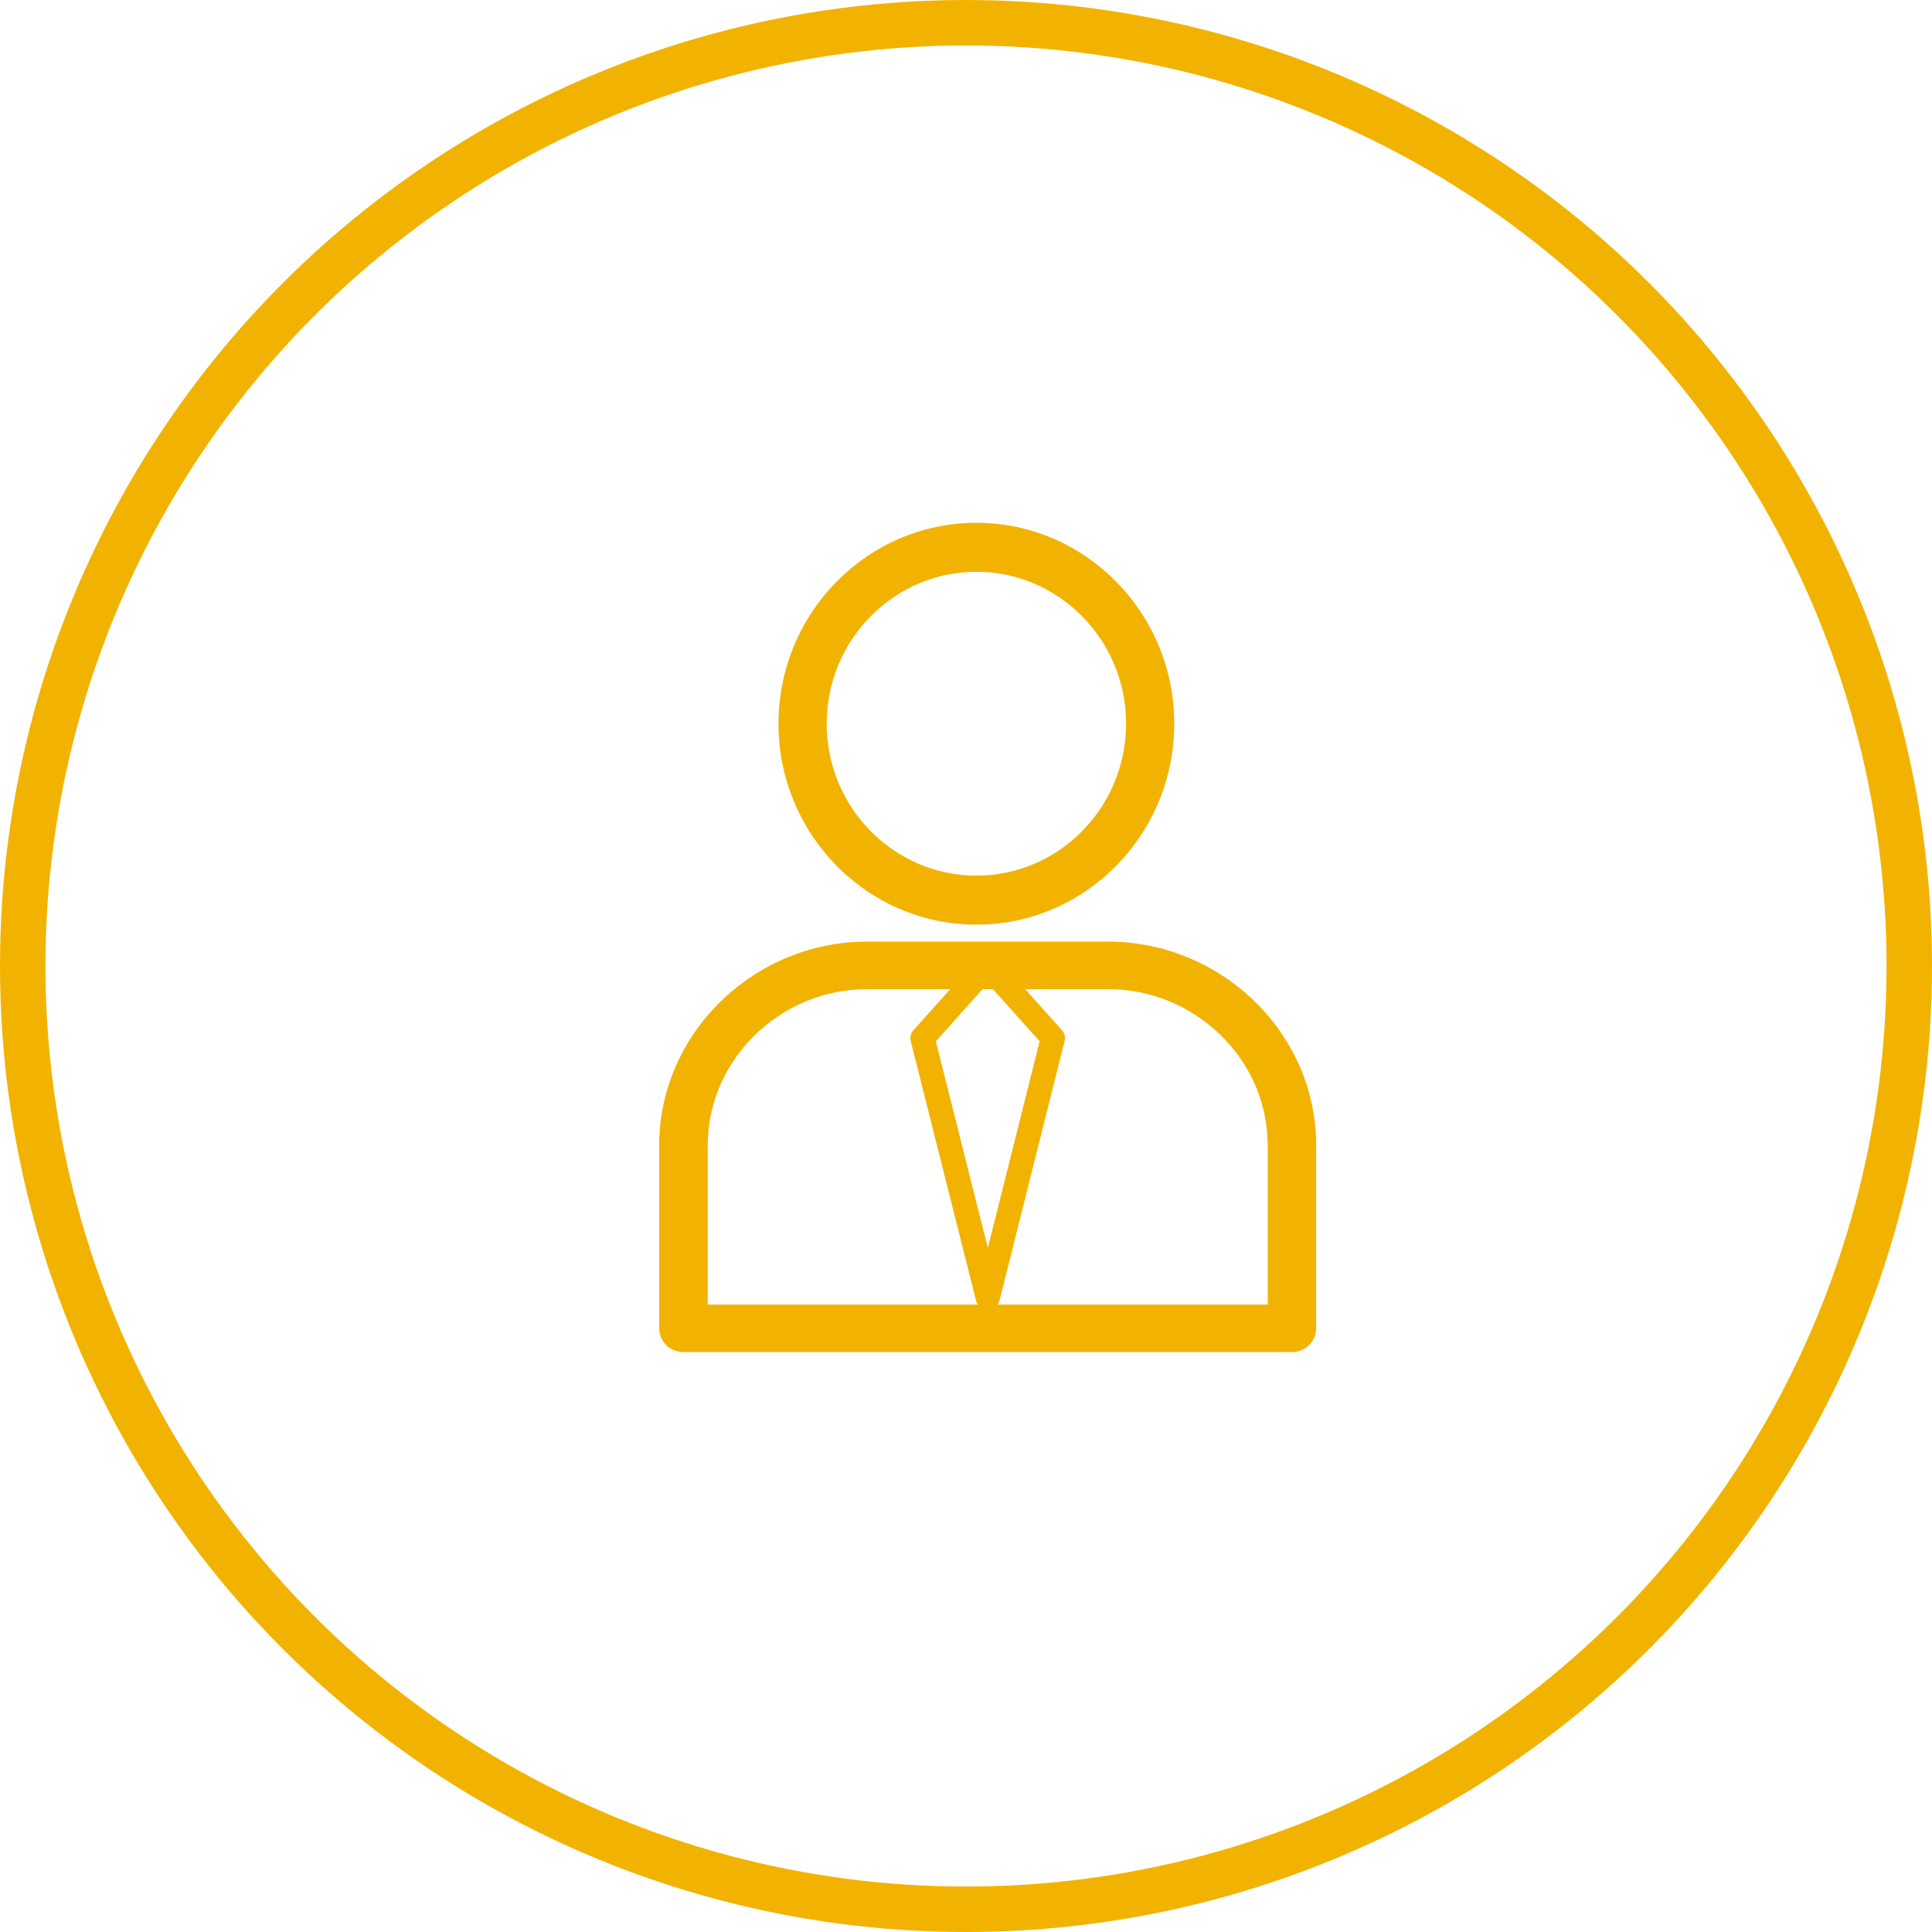 <svg width="85px" height="85px" viewBox="0 0 85 85" version="1.1" xmlns="http://www.w3.org/2000/svg"
     xmlns:xlink="http://www.w3.org/1999/xlink">
    <!-- Generator: Sketch 50 (54983) - http://www.bohemiancoding.com/sketch -->
    <desc>Created with Sketch.</desc>
    <defs></defs>
    <g id="Page-1" stroke="none" stroke-width="1" fill="none" fill-rule="evenodd">
        <g id="Desktop-HD" transform="translate(-175, -1161)">
            <g id="Group-7" transform="translate(-4, 875)">
                <g id="participants" transform="translate(140, 185)">
                    <g id="1" transform="translate(40, 102)">
                        <g id="icon">
                            <path d="M41.96,24.157 C45.586,24.157 48.543,27.155 48.543,30.838 C48.543,34.527 45.586,37.524 41.96,37.524 C38.326,37.524 35.371,34.527 35.371,30.838 C35.371,27.155 38.326,24.157 41.96,24.157 M41.96,39.681 C46.757,39.681 50.662,35.714 50.662,30.838 C50.662,25.968 46.757,22.001 41.96,22.001 C37.156,22.001 33.25,25.968 33.25,30.838 C33.25,35.714 37.156,39.681 41.96,39.681"
                                  id="Fill-1" fill="#F2B300"></path>
                            <path d="M54.775,56.396 L42.883,56.396 C42.927,56.341 42.956,56.28 42.977,56.215 L45.838,44.796 C45.881,44.629 45.838,44.455 45.722,44.327 L44.105,42.52 L47.755,42.52 C51.522,42.52 54.664,45.512 54.768,49.183 C54.768,49.223 54.768,49.262 54.775,49.3 L54.775,56.396 Z M30.136,49.286 C30.143,49.255 30.143,49.22 30.143,49.186 C30.25,45.512 33.389,42.52 37.139,42.52 L40.804,42.52 L39.186,44.327 C39.07,44.455 39.028,44.629 39.066,44.796 L41.939,56.215 C41.953,56.28 41.984,56.341 42.026,56.396 L30.136,56.396 L30.136,49.286 Z M42.686,42.52 L44.739,44.812 L42.461,53.901 L40.173,44.812 L42.227,42.52 L42.686,42.52 Z M56.892,48.973 C56.682,44.249 52.613,40.428 47.755,40.428 L37.139,40.428 C32.289,40.428 28.225,44.255 28.012,48.987 C28.003,49.042 28.001,49.097 28.001,49.158 L28.001,57.442 C28.001,58.017 28.479,58.487 29.068,58.487 L55.839,58.487 C56.433,58.487 56.906,58.017 56.906,57.442 L56.906,49.158 C56.906,49.092 56.906,49.034 56.892,48.973 Z"
                                  id="Fill-4" fill="#F2B300"></path>
                            <circle id="Oval" stroke="#F2B300" stroke-width="2" cx="41.5" cy="41.5" r="41.5"></circle>
                        </g>
                    </g>
                </g>
            </g>
        </g>
    </g>
</svg>
